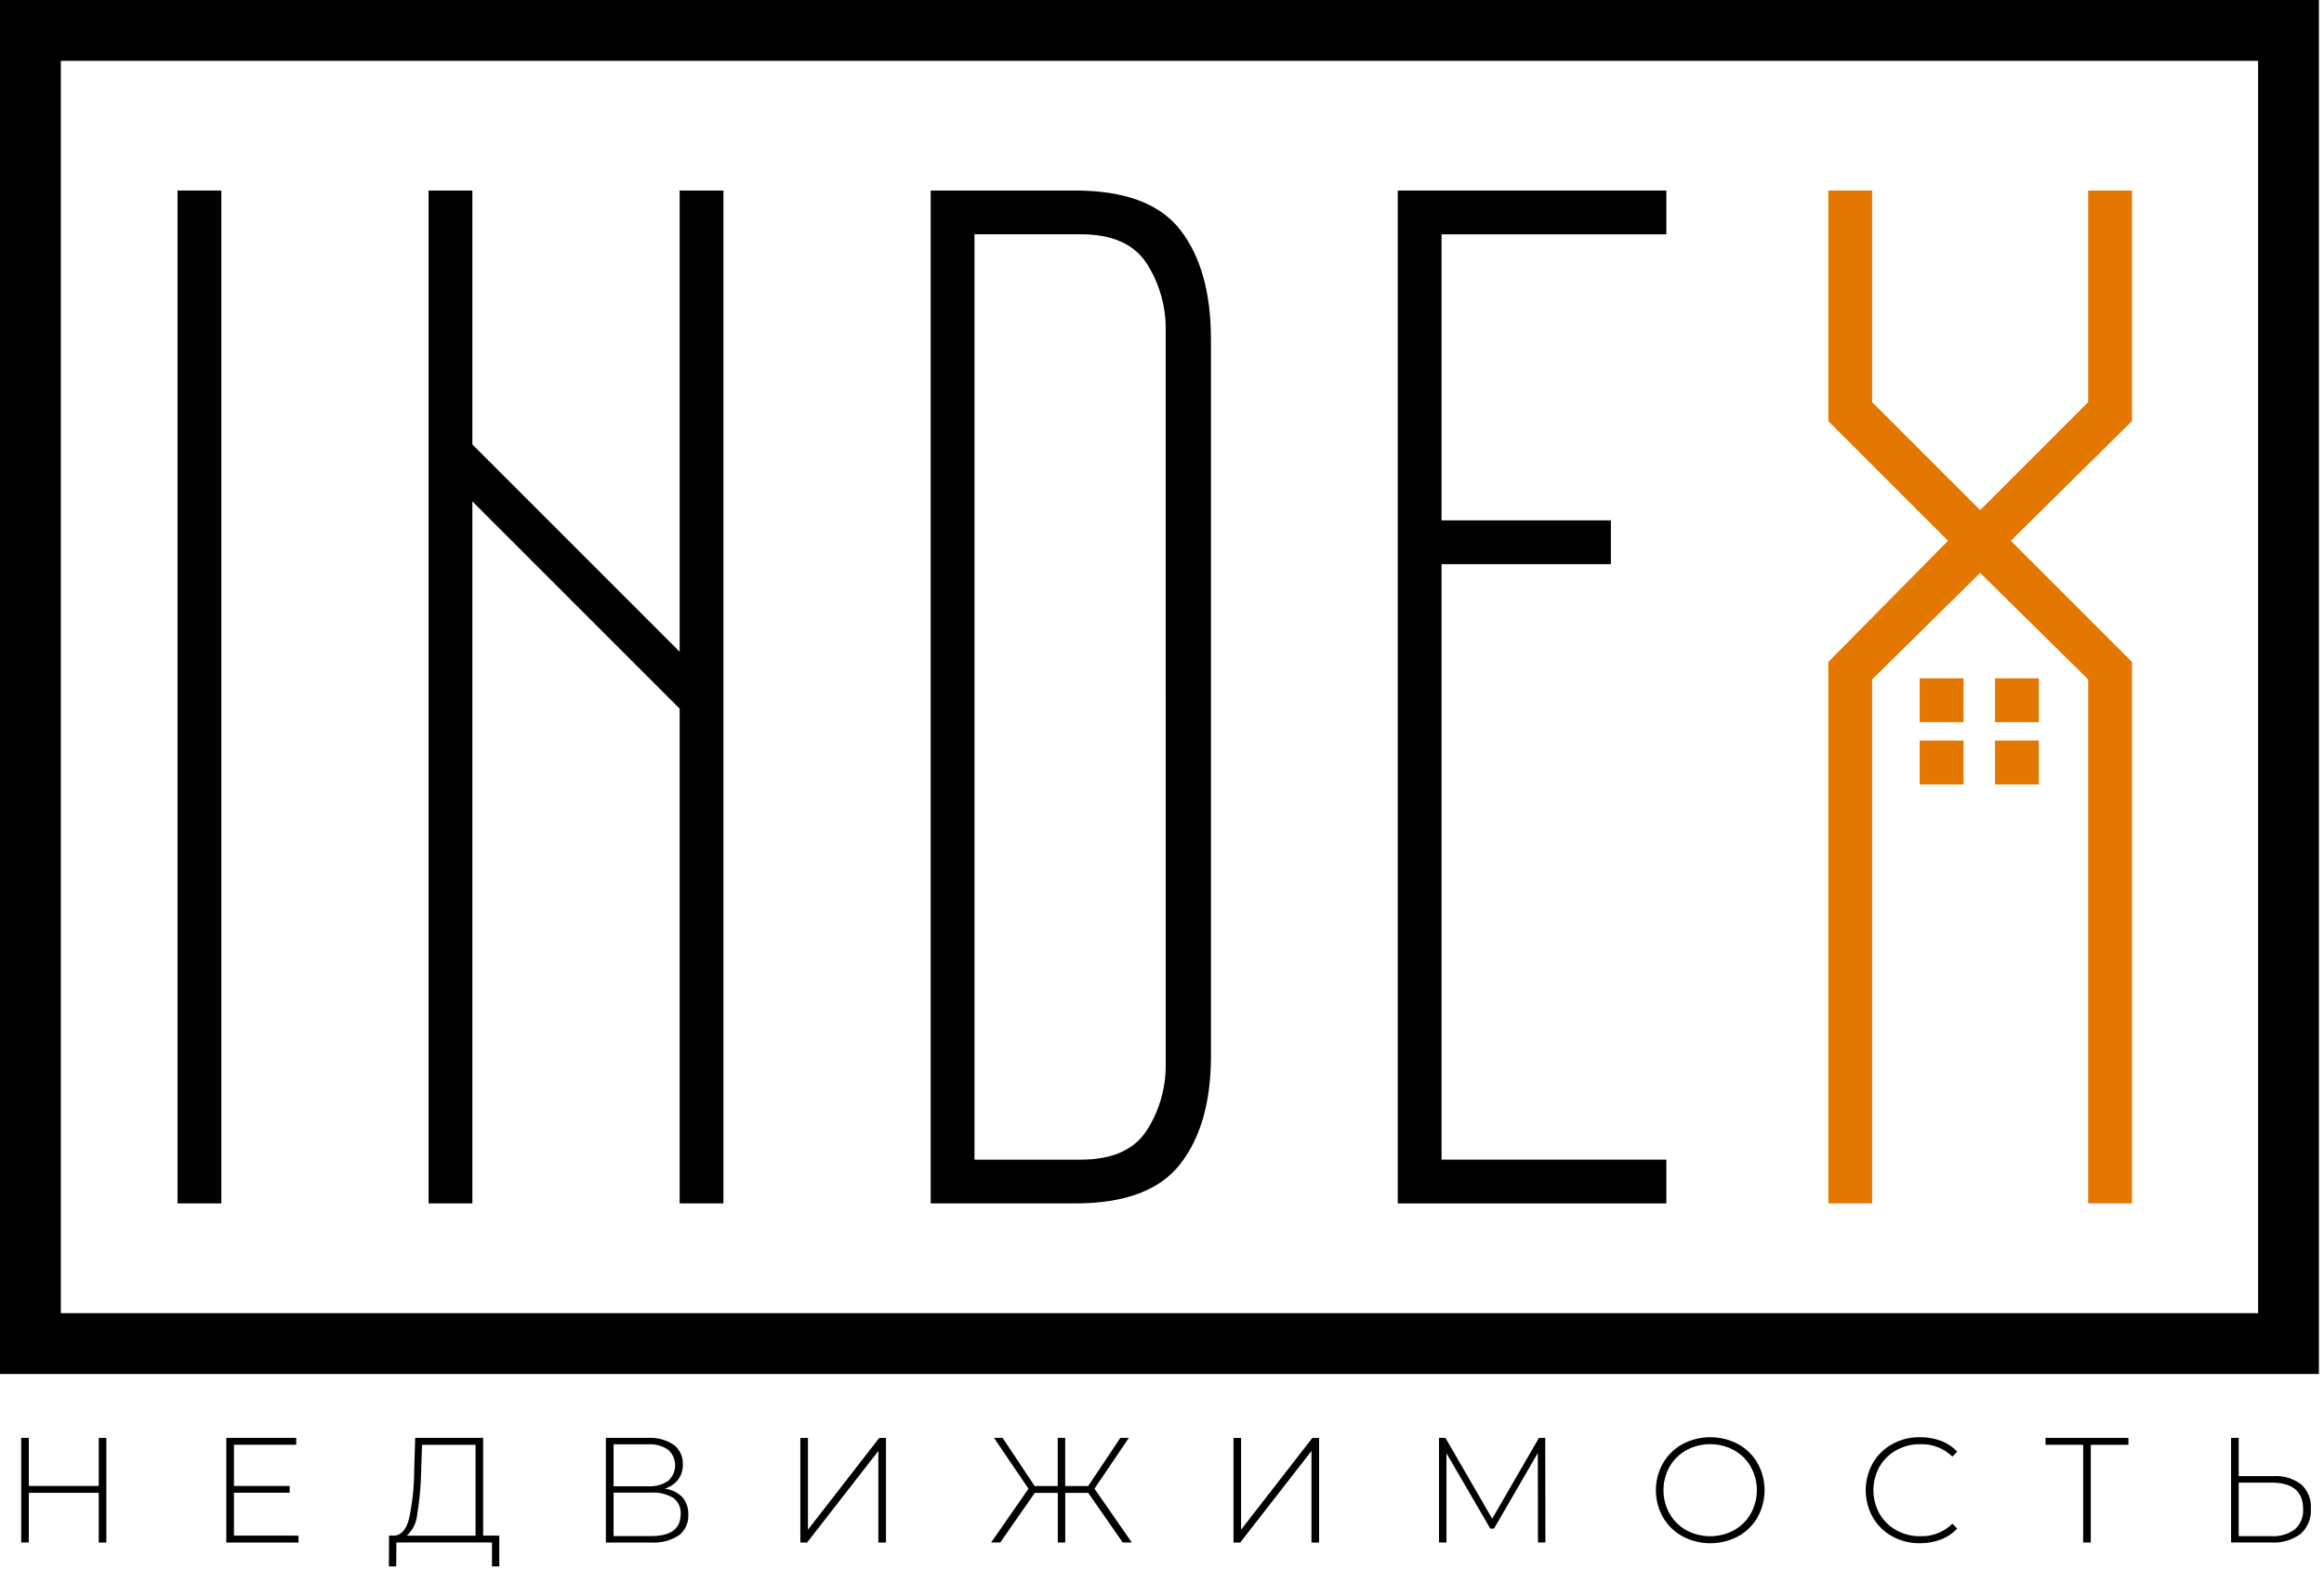 <svg width="191" height="129" viewBox="0 0 191 129" fill="none" xmlns="http://www.w3.org/2000/svg">
<path d="M14.59 15.66H18.19V98.913H14.59V15.66Z" fill="black"/>
<path d="M38.822 36.533L55.857 53.568V15.66H59.457V98.913H55.857V58.246L38.822 41.211V98.911H35.222V15.66H38.822V36.533Z" fill="black"/>
<path d="M88.366 15.66C92.445 15.66 95.324 16.739 97.003 18.898C98.682 21.057 99.522 24.057 99.523 27.898V86.798C99.523 90.558 98.683 93.517 97.003 95.675C95.323 97.833 92.444 98.913 88.366 98.914H76.49V15.66H88.366ZM95.804 27.176C95.84 25.223 95.297 23.303 94.244 21.658C93.204 20.058 91.404 19.258 88.844 19.258H80.089V95.315H88.846C91.405 95.315 93.205 94.515 94.246 92.915C95.299 91.27 95.842 89.35 95.806 87.397L95.804 27.176Z" fill="black"/>
<path d="M136.95 15.66V19.26H118.476V42.771H132.391V46.371H118.476V95.316H136.95V98.916H114.877V15.66H136.95Z" fill="black"/>
<path d="M175.218 15.66V34.614L165.261 44.45L175.218 54.407V98.913H171.618V55.847L162.74 47.09L153.863 55.847V98.913H150.263V54.407L160.1 44.45L150.263 34.614V15.66H153.863V33.054L162.74 41.931L171.618 33.054V15.66H175.218Z" fill="#E47700"/>
<path d="M188.084 2.5H2.5V110.434H188.084V2.5Z" stroke="black" stroke-width="5" stroke-miterlimit="10"/>
<path d="M8.741 118.19V126.79H8.114V122.701H2.368V126.784H1.742V118.184H2.368V122.138H8.114V118.184L8.741 118.19Z" fill="black"/>
<path d="M24.532 126.221V126.786H18.599V118.186H24.346V118.751H19.227V122.14H23.807V122.693H19.227V126.217L24.532 126.221Z" fill="black"/>
<path d="M41.035 126.221V128.75H40.435V126.784H32.575L32.562 128.748H31.962L31.974 126.219H32.441C33.005 126.17 33.4 125.695 33.626 124.795C33.891 123.551 34.028 122.284 34.037 121.013L34.123 118.188H39.709V126.219L41.035 126.221ZM34.288 124.477C34.233 125.145 33.928 125.768 33.434 126.221H39.083V118.755H34.683L34.609 121.064C34.586 122.207 34.478 123.348 34.288 124.477Z" fill="black"/>
<path d="M56.083 123.065C56.42 123.465 56.594 123.979 56.568 124.502C56.586 124.826 56.525 125.149 56.39 125.445C56.256 125.74 56.051 125.998 55.794 126.197C55.111 126.637 54.304 126.844 53.494 126.786H49.794V118.186H53.257C54.002 118.142 54.74 118.34 55.363 118.751C55.612 118.938 55.811 119.184 55.943 119.467C56.075 119.749 56.135 120.06 56.118 120.372C56.134 120.822 55.995 121.264 55.725 121.625C55.443 121.974 55.062 122.231 54.632 122.361C55.182 122.421 55.695 122.67 56.083 123.065ZM50.428 122.165H53.253C53.839 122.203 54.421 122.047 54.91 121.723C55.091 121.562 55.237 121.364 55.336 121.143C55.435 120.922 55.487 120.682 55.487 120.44C55.487 120.197 55.435 119.957 55.336 119.736C55.237 119.515 55.091 119.318 54.91 119.157C54.421 118.832 53.839 118.676 53.253 118.715H50.428V122.165ZM55.942 124.465C55.962 124.206 55.916 123.946 55.809 123.71C55.702 123.474 55.536 123.269 55.328 123.114C54.779 122.792 54.145 122.642 53.51 122.685H50.428V126.258H53.51C55.131 126.258 55.941 125.66 55.942 124.465Z" fill="black"/>
<path d="M65.778 118.189H66.404V125.729L72.261 118.189H72.814V126.789H72.187V119.262L66.33 126.789H65.778V118.189Z" fill="black"/>
<path d="M89.439 122.709H87.548V126.784H86.935V122.707H85.043L82.207 126.784H81.458L84.528 122.363L81.691 118.188H82.403L85.031 122.142H86.931V118.188H87.544V122.142H89.435L92.075 118.188H92.775L89.951 122.363L93.021 126.784H92.272L89.439 122.709Z" fill="black"/>
<path d="M101.375 118.189H102.001V125.729L107.858 118.189H108.411V126.789H107.785V119.262L101.927 126.789H101.375V118.189Z" fill="black"/>
<path d="M126.399 126.784L126.387 119.429L122.787 125.642H122.48L118.88 119.453V126.784H118.266V118.184H118.794L122.637 124.827L126.481 118.184H126.996L127.009 126.784H126.399Z" fill="black"/>
<path d="M138.273 126.276C137.608 125.909 137.055 125.368 136.673 124.711C136.291 124.033 136.09 123.267 136.09 122.488C136.09 121.71 136.291 120.944 136.673 120.266C137.055 119.609 137.608 119.068 138.273 118.7C138.976 118.326 139.76 118.13 140.556 118.129C141.352 118.128 142.137 118.322 142.841 118.694C143.507 119.058 144.06 119.597 144.441 120.253C144.823 120.936 145.024 121.705 145.024 122.488C145.024 123.271 144.823 124.04 144.441 124.723C144.06 125.379 143.507 125.918 142.841 126.282C142.137 126.654 141.352 126.848 140.556 126.847C139.76 126.846 138.976 126.65 138.273 126.276ZM142.51 125.776C143.083 125.457 143.558 124.987 143.885 124.419C144.215 123.828 144.389 123.162 144.389 122.485C144.389 121.808 144.215 121.142 143.885 120.551C143.558 119.983 143.083 119.514 142.51 119.194C141.909 118.872 141.237 118.703 140.554 118.703C139.872 118.703 139.2 118.872 138.599 119.194C138.024 119.512 137.546 119.981 137.218 120.551C136.887 121.142 136.714 121.808 136.714 122.485C136.714 123.162 136.887 123.828 137.218 124.419C137.545 124.99 138.023 125.46 138.599 125.779C139.2 126.101 139.872 126.27 140.554 126.27C141.237 126.27 141.909 126.101 142.51 125.779V125.776Z" fill="black"/>
<path d="M155.52 126.282C154.855 125.918 154.301 125.379 153.92 124.723C153.537 124.041 153.336 123.271 153.336 122.488C153.336 121.706 153.537 120.936 153.92 120.253C154.301 119.598 154.855 119.059 155.52 118.694C156.217 118.312 157.002 118.117 157.798 118.129C158.384 118.123 158.967 118.224 159.517 118.429C160.025 118.62 160.483 118.924 160.855 119.319L160.462 119.725C160.114 119.386 159.7 119.12 159.247 118.945C158.793 118.769 158.308 118.688 157.822 118.705C157.136 118.697 156.459 118.866 155.858 119.196C155.279 119.513 154.799 119.982 154.47 120.553C154.14 121.145 153.967 121.81 153.967 122.487C153.967 123.164 154.14 123.83 154.47 124.421C154.799 124.993 155.279 125.462 155.858 125.778C156.459 126.109 157.136 126.278 157.822 126.269C158.309 126.285 158.794 126.202 159.248 126.025C159.701 125.847 160.115 125.58 160.462 125.238L160.855 125.638C160.481 126.037 160.022 126.345 159.511 126.538C158.964 126.747 158.383 126.851 157.798 126.845C157.003 126.858 156.218 126.664 155.52 126.282Z" fill="black"/>
<path d="M174.927 118.755H171.833V126.784H171.206V118.753H168.112V118.188H174.927V118.755Z" fill="black"/>
<path d="M189.128 122.009C189.401 122.261 189.614 122.572 189.751 122.919C189.888 123.265 189.946 123.637 189.92 124.009C189.946 124.395 189.884 124.782 189.738 125.14C189.592 125.499 189.367 125.819 189.079 126.078C188.379 126.592 187.52 126.842 186.654 126.784H183.363V118.184H183.989V121.328H186.813C187.641 121.271 188.462 121.513 189.128 122.009ZM188.619 125.693C188.848 125.482 189.026 125.222 189.141 124.933C189.256 124.644 189.304 124.333 189.282 124.023C189.282 122.582 188.41 121.862 186.666 121.862H183.989V126.262H186.666C187.364 126.31 188.056 126.109 188.619 125.693Z" fill="black"/>
<path d="M161.377 55.752H157.77V59.359H161.377V55.752Z" fill="#E47700"/>
<path d="M167.568 55.752H163.961V59.359H167.568V55.752Z" fill="#E47700"/>
<path d="M161.377 60.869H157.77V64.476H161.377V60.869Z" fill="#E47700"/>
<path d="M167.568 60.869H163.961V64.476H167.568V60.869Z" fill="#E47700"/>
</svg>

